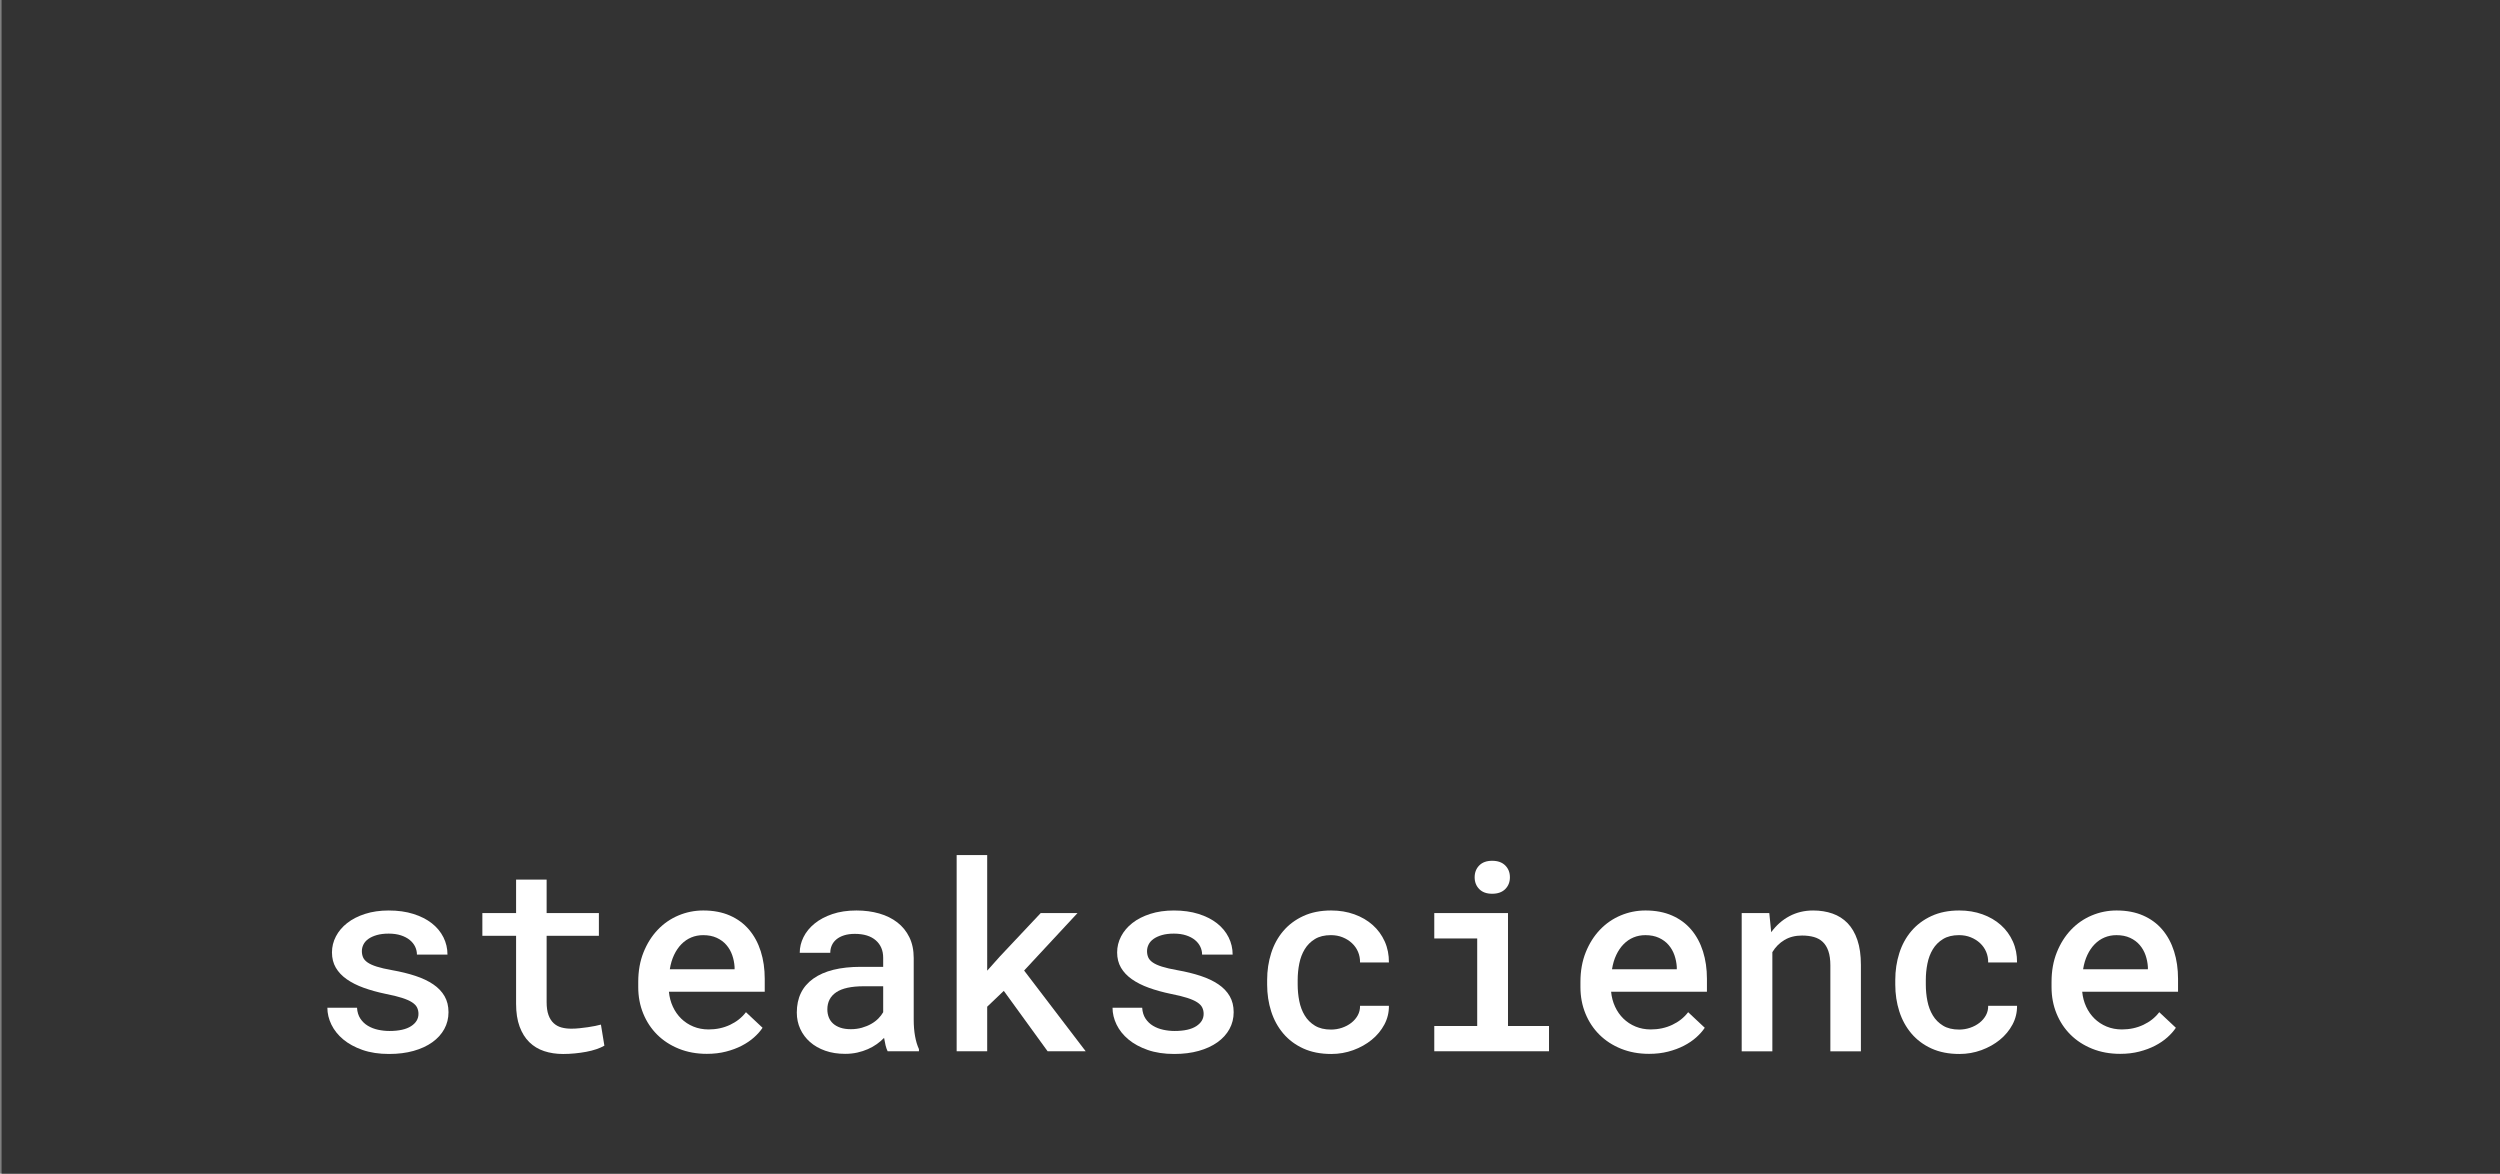 <?xml version="1.0" encoding="utf-8"?>
<!-- Generator: Adobe Illustrator 16.0.4, SVG Export Plug-In . SVG Version: 6.00 Build 0)  -->
<!DOCTYPE svg PUBLIC "-//W3C//DTD SVG 1.1//EN" "http://www.w3.org/Graphics/SVG/1.1/DTD/svg11.dtd">
<svg version="1.1" id="Layer_1" xmlns="http://www.w3.org/2000/svg" xmlns:xlink="http://www.w3.org/1999/xlink" x="0px" y="0px"
	 width="611.435px" height="287.047px" viewBox="0 0 611.435 287.047" enable-background="new 0 0 611.435 287.047"
	 xml:space="preserve">
<rect x="0" y="0" width="611.435" height="287.047" fill="#808080" stroke="none"/>
<rect x="0.385" fill="#333333" width="611.05" height="287.047"/>
<g>
	<rect x="0.385" y="209.119" fill="none" width="611.05" height="89.367"/>
	<path fill="#FFFFFF" d="M102.348,247.963c0-0.562-0.115-1.078-0.344-1.547c-0.229-0.469-0.641-0.896-1.234-1.281
		c-0.594-0.385-1.406-0.745-2.438-1.078c-1.031-0.333-2.349-0.656-3.953-0.969c-2-0.417-3.808-0.917-5.422-1.5
		c-1.615-0.583-3-1.281-4.156-2.094s-2.047-1.755-2.672-2.828c-0.625-1.073-0.938-2.317-0.938-3.734
		c0-1.375,0.323-2.682,0.969-3.922c0.646-1.239,1.567-2.328,2.766-3.266c1.198-0.938,2.656-1.682,4.375-2.234
		c1.719-0.552,3.641-0.828,5.766-0.828c2.25,0,4.266,0.281,6.047,0.844s3.286,1.328,4.516,2.297
		c1.229,0.969,2.172,2.109,2.828,3.422s0.984,2.719,0.984,4.219h-7.469c0-0.667-0.146-1.307-0.438-1.922
		c-0.292-0.614-0.729-1.161-1.312-1.641c-0.583-0.479-1.308-0.859-2.172-1.141c-0.865-0.281-1.859-0.422-2.984-0.422
		s-2.099,0.12-2.922,0.359c-0.823,0.24-1.505,0.552-2.047,0.938c-0.542,0.386-0.943,0.839-1.203,1.359
		c-0.261,0.521-0.391,1.062-0.391,1.625s0.099,1.073,0.297,1.531c0.198,0.458,0.567,0.875,1.109,1.25
		c0.542,0.375,1.292,0.714,2.25,1.016c0.958,0.302,2.198,0.589,3.719,0.859c2.125,0.375,4.036,0.844,5.734,1.406
		c1.698,0.562,3.146,1.25,4.344,2.062c1.198,0.812,2.12,1.776,2.766,2.891c0.646,1.115,0.969,2.422,0.969,3.922
		s-0.344,2.875-1.031,4.125s-1.667,2.328-2.938,3.234c-1.271,0.906-2.797,1.609-4.578,2.109s-3.776,0.75-5.984,0.75
		c-2.458,0-4.625-0.328-6.5-0.984s-3.448-1.516-4.719-2.578c-1.271-1.062-2.234-2.271-2.891-3.625
		c-0.656-1.354-0.984-2.729-0.984-4.125h7.25c0.062,1.042,0.333,1.927,0.812,2.656c0.479,0.729,1.094,1.318,1.844,1.766
		c0.75,0.448,1.583,0.771,2.5,0.969c0.917,0.198,1.844,0.297,2.781,0.297c2.312,0,4.073-0.391,5.281-1.172
		C101.743,250.197,102.348,249.192,102.348,247.963z"/>
	<path fill="#FFFFFF" d="M133.691,215.119v8.188h12.781v5.562h-12.781v16.219c0,1.271,0.151,2.323,0.453,3.156
		c0.302,0.833,0.724,1.5,1.266,2c0.542,0.5,1.177,0.849,1.906,1.047c0.729,0.198,1.531,0.297,2.406,0.297
		c0.646,0,1.317-0.036,2.016-0.109c0.698-0.073,1.375-0.156,2.031-0.25s1.26-0.198,1.812-0.312c0.552-0.114,1.016-0.224,1.391-0.328
		l0.844,5.156c-0.542,0.312-1.193,0.599-1.953,0.859c-0.761,0.261-1.589,0.474-2.484,0.641c-0.896,0.167-1.828,0.297-2.797,0.391
		s-1.922,0.141-2.859,0.141c-1.688,0-3.234-0.234-4.641-0.703s-2.615-1.198-3.625-2.188c-1.011-0.989-1.802-2.26-2.375-3.812
		c-0.573-1.552-0.859-3.411-0.859-5.578v-16.625h-8.25v-5.562h8.25v-8.188H133.691z"/>
	<path fill="#FFFFFF" d="M172.879,257.744c-2.5,0-4.781-0.417-6.844-1.25s-3.828-1.979-5.297-3.438
		c-1.469-1.458-2.609-3.182-3.422-5.172c-0.812-1.989-1.219-4.141-1.219-6.453v-1.281c0-2.688,0.432-5.104,1.297-7.25
		c0.864-2.146,2.021-3.979,3.469-5.5c1.448-1.521,3.135-2.688,5.062-3.5c1.927-0.812,3.953-1.219,6.078-1.219
		c2.458,0,4.625,0.412,6.5,1.234c1.875,0.823,3.442,1.979,4.703,3.469c1.26,1.49,2.213,3.255,2.859,5.297
		c0.646,2.042,0.969,4.281,0.969,6.719v3.156h-23.438c0.125,1.312,0.448,2.531,0.969,3.656c0.521,1.125,1.203,2.099,2.047,2.922
		c0.844,0.823,1.833,1.469,2.969,1.938c1.135,0.469,2.38,0.703,3.734,0.703c1.896,0,3.641-0.375,5.234-1.125
		s2.891-1.781,3.891-3.094l4.062,3.812c-0.542,0.812-1.24,1.599-2.094,2.359c-0.854,0.761-1.854,1.438-3,2.031
		c-1.146,0.594-2.433,1.073-3.859,1.438C176.124,257.562,174.566,257.744,172.879,257.744z M171.973,228.713
		c-1.042,0-2.011,0.188-2.906,0.562c-0.896,0.375-1.698,0.922-2.406,1.641c-0.708,0.719-1.308,1.594-1.797,2.625
		c-0.49,1.031-0.839,2.203-1.047,3.516h15.844v-0.562c-0.062-1-0.255-1.963-0.578-2.891c-0.323-0.927-0.797-1.755-1.422-2.484
		c-0.625-0.729-1.412-1.312-2.359-1.75C174.353,228.932,173.243,228.713,171.973,228.713z"/>
	<path fill="#FFFFFF" d="M217.098,257.119c-0.208-0.417-0.38-0.906-0.516-1.469c-0.136-0.562-0.255-1.167-0.359-1.812
		c-0.521,0.542-1.109,1.047-1.766,1.516s-1.386,0.88-2.188,1.234c-0.802,0.354-1.667,0.635-2.594,0.844
		c-0.927,0.208-1.922,0.312-2.984,0.312c-1.792,0-3.412-0.255-4.859-0.766c-1.448-0.51-2.688-1.219-3.719-2.125
		s-1.828-1.974-2.391-3.203c-0.562-1.229-0.844-2.562-0.844-4c0-3.625,1.349-6.396,4.047-8.312
		c2.698-1.917,6.567-2.875,11.609-2.875h5.469v-2.219c0-1.792-0.604-3.213-1.812-4.266c-1.208-1.052-2.917-1.578-5.125-1.578
		c-1,0-1.875,0.12-2.625,0.359c-0.75,0.24-1.375,0.568-1.875,0.984c-0.5,0.417-0.875,0.906-1.125,1.469s-0.375,1.167-0.375,1.812
		h-7.469c0-1.312,0.307-2.588,0.922-3.828c0.614-1.239,1.516-2.344,2.703-3.312s2.641-1.745,4.359-2.328
		c1.719-0.583,3.682-0.875,5.891-0.875c2,0,3.854,0.245,5.562,0.734c1.708,0.49,3.188,1.219,4.438,2.188s2.229,2.177,2.938,3.625
		c0.708,1.448,1.062,3.141,1.062,5.078v15.062c0,1.479,0.109,2.828,0.328,4.047s0.536,2.276,0.953,3.172v0.531H217.098z
		 M208.098,251.713c0.958,0,1.859-0.12,2.703-0.359c0.844-0.239,1.604-0.552,2.281-0.938c0.677-0.385,1.26-0.828,1.75-1.328
		c0.489-0.5,0.88-1.01,1.172-1.531v-6.344h-4.75c-3.042,0-5.287,0.49-6.734,1.469c-1.448,0.979-2.172,2.375-2.172,4.188
		c0,0.688,0.114,1.328,0.344,1.922c0.229,0.594,0.578,1.104,1.047,1.531c0.469,0.427,1.062,0.766,1.781,1.016
		S207.098,251.713,208.098,251.713z"/>
	<path fill="#FFFFFF" d="M245.504,242.338l-4.062,3.875v10.906h-7.469v-48h7.469V237.4l3.156-3.531l9.938-10.562h9l-13.062,14.062
		l15.062,19.75h-9.312L245.504,242.338z"/>
	<path fill="#FFFFFF" d="M294.379,247.963c0-0.562-0.115-1.078-0.344-1.547c-0.229-0.469-0.641-0.896-1.234-1.281
		c-0.594-0.385-1.406-0.745-2.438-1.078c-1.031-0.333-2.349-0.656-3.953-0.969c-2-0.417-3.808-0.917-5.422-1.5
		c-1.615-0.583-3-1.281-4.156-2.094s-2.047-1.755-2.672-2.828c-0.625-1.073-0.938-2.317-0.938-3.734
		c0-1.375,0.323-2.682,0.969-3.922c0.646-1.239,1.567-2.328,2.766-3.266c1.198-0.938,2.656-1.682,4.375-2.234
		c1.719-0.552,3.641-0.828,5.766-0.828c2.25,0,4.266,0.281,6.047,0.844s3.286,1.328,4.516,2.297
		c1.229,0.969,2.172,2.109,2.828,3.422s0.984,2.719,0.984,4.219h-7.469c0-0.667-0.146-1.307-0.438-1.922
		c-0.292-0.614-0.729-1.161-1.312-1.641c-0.583-0.479-1.308-0.859-2.172-1.141c-0.865-0.281-1.859-0.422-2.984-0.422
		s-2.099,0.12-2.922,0.359c-0.823,0.24-1.505,0.552-2.047,0.938c-0.542,0.386-0.943,0.839-1.203,1.359
		c-0.261,0.521-0.391,1.062-0.391,1.625s0.099,1.073,0.297,1.531c0.198,0.458,0.567,0.875,1.109,1.25
		c0.542,0.375,1.292,0.714,2.25,1.016c0.958,0.302,2.198,0.589,3.719,0.859c2.125,0.375,4.036,0.844,5.734,1.406
		c1.698,0.562,3.146,1.25,4.344,2.062c1.198,0.812,2.12,1.776,2.766,2.891c0.646,1.115,0.969,2.422,0.969,3.922
		s-0.344,2.875-1.031,4.125s-1.667,2.328-2.938,3.234c-1.271,0.906-2.797,1.609-4.578,2.109s-3.776,0.75-5.984,0.75
		c-2.458,0-4.625-0.328-6.5-0.984s-3.448-1.516-4.719-2.578c-1.271-1.062-2.234-2.271-2.891-3.625
		c-0.656-1.354-0.984-2.729-0.984-4.125h7.25c0.062,1.042,0.333,1.927,0.812,2.656c0.479,0.729,1.094,1.318,1.844,1.766
		c0.75,0.448,1.583,0.771,2.5,0.969c0.917,0.198,1.844,0.297,2.781,0.297c2.312,0,4.073-0.391,5.281-1.172
		C293.774,250.197,294.379,249.192,294.379,247.963z"/>
	<path fill="#FFFFFF" d="M325.536,251.807c0.916,0,1.807-0.146,2.672-0.438c0.863-0.292,1.629-0.698,2.297-1.219
		c0.666-0.521,1.191-1.135,1.578-1.844c0.385-0.708,0.566-1.479,0.547-2.312h7.062c0.02,1.625-0.35,3.151-1.109,4.578
		c-0.762,1.427-1.793,2.672-3.094,3.734c-1.303,1.062-2.809,1.906-4.516,2.531c-1.709,0.625-3.5,0.938-5.375,0.938
		c-2.605,0-4.886-0.448-6.844-1.344c-1.958-0.896-3.594-2.12-4.906-3.672c-1.312-1.552-2.297-3.354-2.953-5.406
		c-0.656-2.052-0.984-4.234-0.984-6.547v-1.125c0-2.312,0.328-4.5,0.984-6.562s1.641-3.864,2.953-5.406
		c1.312-1.542,2.948-2.766,4.906-3.672c1.958-0.906,4.229-1.359,6.813-1.359c2.041,0,3.932,0.312,5.672,0.938
		c1.738,0.625,3.238,1.5,4.5,2.625c1.26,1.125,2.238,2.469,2.938,4.031c0.697,1.562,1.035,3.271,1.016,5.125h-7.062
		c0.02-0.917-0.141-1.781-0.484-2.594s-0.84-1.521-1.484-2.125c-0.646-0.604-1.406-1.083-2.281-1.438
		c-0.875-0.354-1.834-0.531-2.875-0.531c-1.562,0-2.865,0.318-3.907,0.953c-1.042,0.636-1.875,1.469-2.5,2.5
		s-1.068,2.203-1.328,3.516c-0.261,1.312-0.391,2.646-0.391,4v1.125c0,1.375,0.13,2.719,0.391,4.031
		c0.26,1.312,0.703,2.484,1.328,3.516s1.458,1.865,2.5,2.5C322.639,251.489,323.952,251.807,325.536,251.807z"/>
	<path fill="#FFFFFF" d="M350.786,223.307h18.031v27.625h10.031v6.188h-28.062v-6.188h10.5v-21.406h-10.5V223.307z M360.661,214.557
		c0-1.167,0.375-2.13,1.125-2.891c0.75-0.76,1.801-1.141,3.156-1.141c1.375,0,2.441,0.38,3.203,1.141
		c0.76,0.761,1.141,1.724,1.141,2.891c0,1.167-0.381,2.13-1.141,2.891c-0.762,0.761-1.828,1.141-3.203,1.141
		c-1.355,0-2.406-0.38-3.156-1.141C361.036,216.687,360.661,215.724,360.661,214.557z"/>
	<path fill="#FFFFFF" d="M403.317,257.744c-2.5,0-4.781-0.417-6.844-1.25s-3.828-1.979-5.297-3.438
		c-1.469-1.458-2.609-3.182-3.422-5.172c-0.812-1.989-1.219-4.141-1.219-6.453v-1.281c0-2.688,0.432-5.104,1.297-7.25
		c0.863-2.146,2.02-3.979,3.469-5.5c1.447-1.521,3.135-2.688,5.062-3.5c1.926-0.812,3.953-1.219,6.078-1.219
		c2.457,0,4.625,0.412,6.5,1.234c1.875,0.823,3.441,1.979,4.703,3.469c1.26,1.49,2.213,3.255,2.859,5.297
		c0.645,2.042,0.969,4.281,0.969,6.719v3.156h-23.438c0.125,1.312,0.447,2.531,0.969,3.656c0.52,1.125,1.203,2.099,2.047,2.922
		c0.844,0.823,1.832,1.469,2.969,1.938c1.135,0.469,2.379,0.703,3.734,0.703c1.895,0,3.641-0.375,5.234-1.125
		s2.891-1.781,3.891-3.094l4.062,3.812c-0.543,0.812-1.24,1.599-2.094,2.359c-0.855,0.761-1.855,1.438-3,2.031
		c-1.146,0.594-2.434,1.073-3.859,1.438C406.561,257.562,405.004,257.744,403.317,257.744z M402.411,228.713
		c-1.043,0-2.012,0.188-2.906,0.562c-0.896,0.375-1.699,0.922-2.406,1.641c-0.709,0.719-1.309,1.594-1.797,2.625
		c-0.49,1.031-0.84,2.203-1.047,3.516h15.844v-0.562c-0.062-1-0.256-1.963-0.578-2.891c-0.324-0.927-0.797-1.755-1.422-2.484
		c-0.625-0.729-1.412-1.312-2.359-1.75C404.79,228.932,403.68,228.713,402.411,228.713z"/>
	<path fill="#FFFFFF" d="M432.723,223.307l0.469,4.688c1.229-1.688,2.713-2.995,4.453-3.922c1.738-0.927,3.672-1.391,5.797-1.391
		c1.729,0,3.307,0.25,4.734,0.75c1.426,0.5,2.656,1.281,3.688,2.344s1.832,2.438,2.406,4.125c0.572,1.688,0.859,3.719,0.859,6.094
		v21.125h-7.469v-21c0-1.396-0.162-2.562-0.484-3.5c-0.324-0.938-0.781-1.688-1.375-2.25s-1.318-0.963-2.172-1.203
		c-0.855-0.239-1.824-0.359-2.906-0.359c-1.646,0-3.078,0.365-4.297,1.094c-1.219,0.729-2.203,1.719-2.953,2.969v24.25h-7.5v-33.812
		H432.723z"/>
	<path fill="#FFFFFF" d="M479.161,251.807c0.916,0,1.807-0.146,2.672-0.438c0.863-0.292,1.629-0.698,2.297-1.219
		c0.666-0.521,1.191-1.135,1.578-1.844c0.385-0.708,0.566-1.479,0.547-2.312h7.062c0.02,1.625-0.35,3.151-1.109,4.578
		c-0.762,1.427-1.793,2.672-3.094,3.734c-1.303,1.062-2.809,1.906-4.516,2.531c-1.709,0.625-3.5,0.938-5.375,0.938
		c-2.605,0-4.887-0.448-6.844-1.344c-1.959-0.896-3.594-2.12-4.906-3.672c-1.312-1.552-2.297-3.354-2.953-5.406
		c-0.656-2.052-0.984-4.234-0.984-6.547v-1.125c0-2.312,0.328-4.5,0.984-6.562s1.641-3.864,2.953-5.406
		c1.312-1.542,2.947-2.766,4.906-3.672c1.957-0.906,4.229-1.359,6.812-1.359c2.041,0,3.932,0.312,5.672,0.938
		c1.738,0.625,3.238,1.5,4.5,2.625c1.26,1.125,2.238,2.469,2.938,4.031c0.697,1.562,1.035,3.271,1.016,5.125h-7.062
		c0.02-0.917-0.141-1.781-0.484-2.594s-0.84-1.521-1.484-2.125c-0.646-0.604-1.406-1.083-2.281-1.438
		c-0.875-0.354-1.834-0.531-2.875-0.531c-1.562,0-2.865,0.318-3.906,0.953c-1.043,0.636-1.875,1.469-2.5,2.5
		s-1.068,2.203-1.328,3.516c-0.262,1.312-0.391,2.646-0.391,4v1.125c0,1.375,0.129,2.719,0.391,4.031
		c0.26,1.312,0.703,2.484,1.328,3.516s1.457,1.865,2.5,2.5C476.264,251.489,477.577,251.807,479.161,251.807z"/>
	<path fill="#FFFFFF" d="M518.536,257.744c-2.5,0-4.781-0.417-6.844-1.25s-3.828-1.979-5.297-3.438
		c-1.469-1.458-2.609-3.182-3.422-5.172c-0.812-1.989-1.219-4.141-1.219-6.453v-1.281c0-2.688,0.432-5.104,1.297-7.25
		c0.863-2.146,2.02-3.979,3.469-5.5c1.447-1.521,3.135-2.688,5.062-3.5c1.926-0.812,3.953-1.219,6.078-1.219
		c2.457,0,4.625,0.412,6.5,1.234c1.875,0.823,3.441,1.979,4.703,3.469c1.26,1.49,2.213,3.255,2.859,5.297
		c0.645,2.042,0.969,4.281,0.969,6.719v3.156h-23.438c0.125,1.312,0.447,2.531,0.969,3.656c0.52,1.125,1.203,2.099,2.047,2.922
		c0.844,0.823,1.832,1.469,2.969,1.938c1.135,0.469,2.379,0.703,3.734,0.703c1.895,0,3.641-0.375,5.234-1.125
		s2.891-1.781,3.891-3.094l4.062,3.812c-0.543,0.812-1.24,1.599-2.094,2.359c-0.855,0.761-1.855,1.438-3,2.031
		c-1.146,0.594-2.434,1.073-3.859,1.438C521.78,257.562,520.223,257.744,518.536,257.744z M517.629,228.713
		c-1.043,0-2.012,0.188-2.906,0.562c-0.896,0.375-1.699,0.922-2.406,1.641c-0.709,0.719-1.309,1.594-1.797,2.625
		c-0.49,1.031-0.84,2.203-1.047,3.516h15.844v-0.562c-0.062-1-0.256-1.963-0.578-2.891c-0.324-0.927-0.797-1.755-1.422-2.484
		c-0.625-0.729-1.412-1.312-2.359-1.75C520.008,228.932,518.899,228.713,517.629,228.713z"/>
</g>
</svg>
